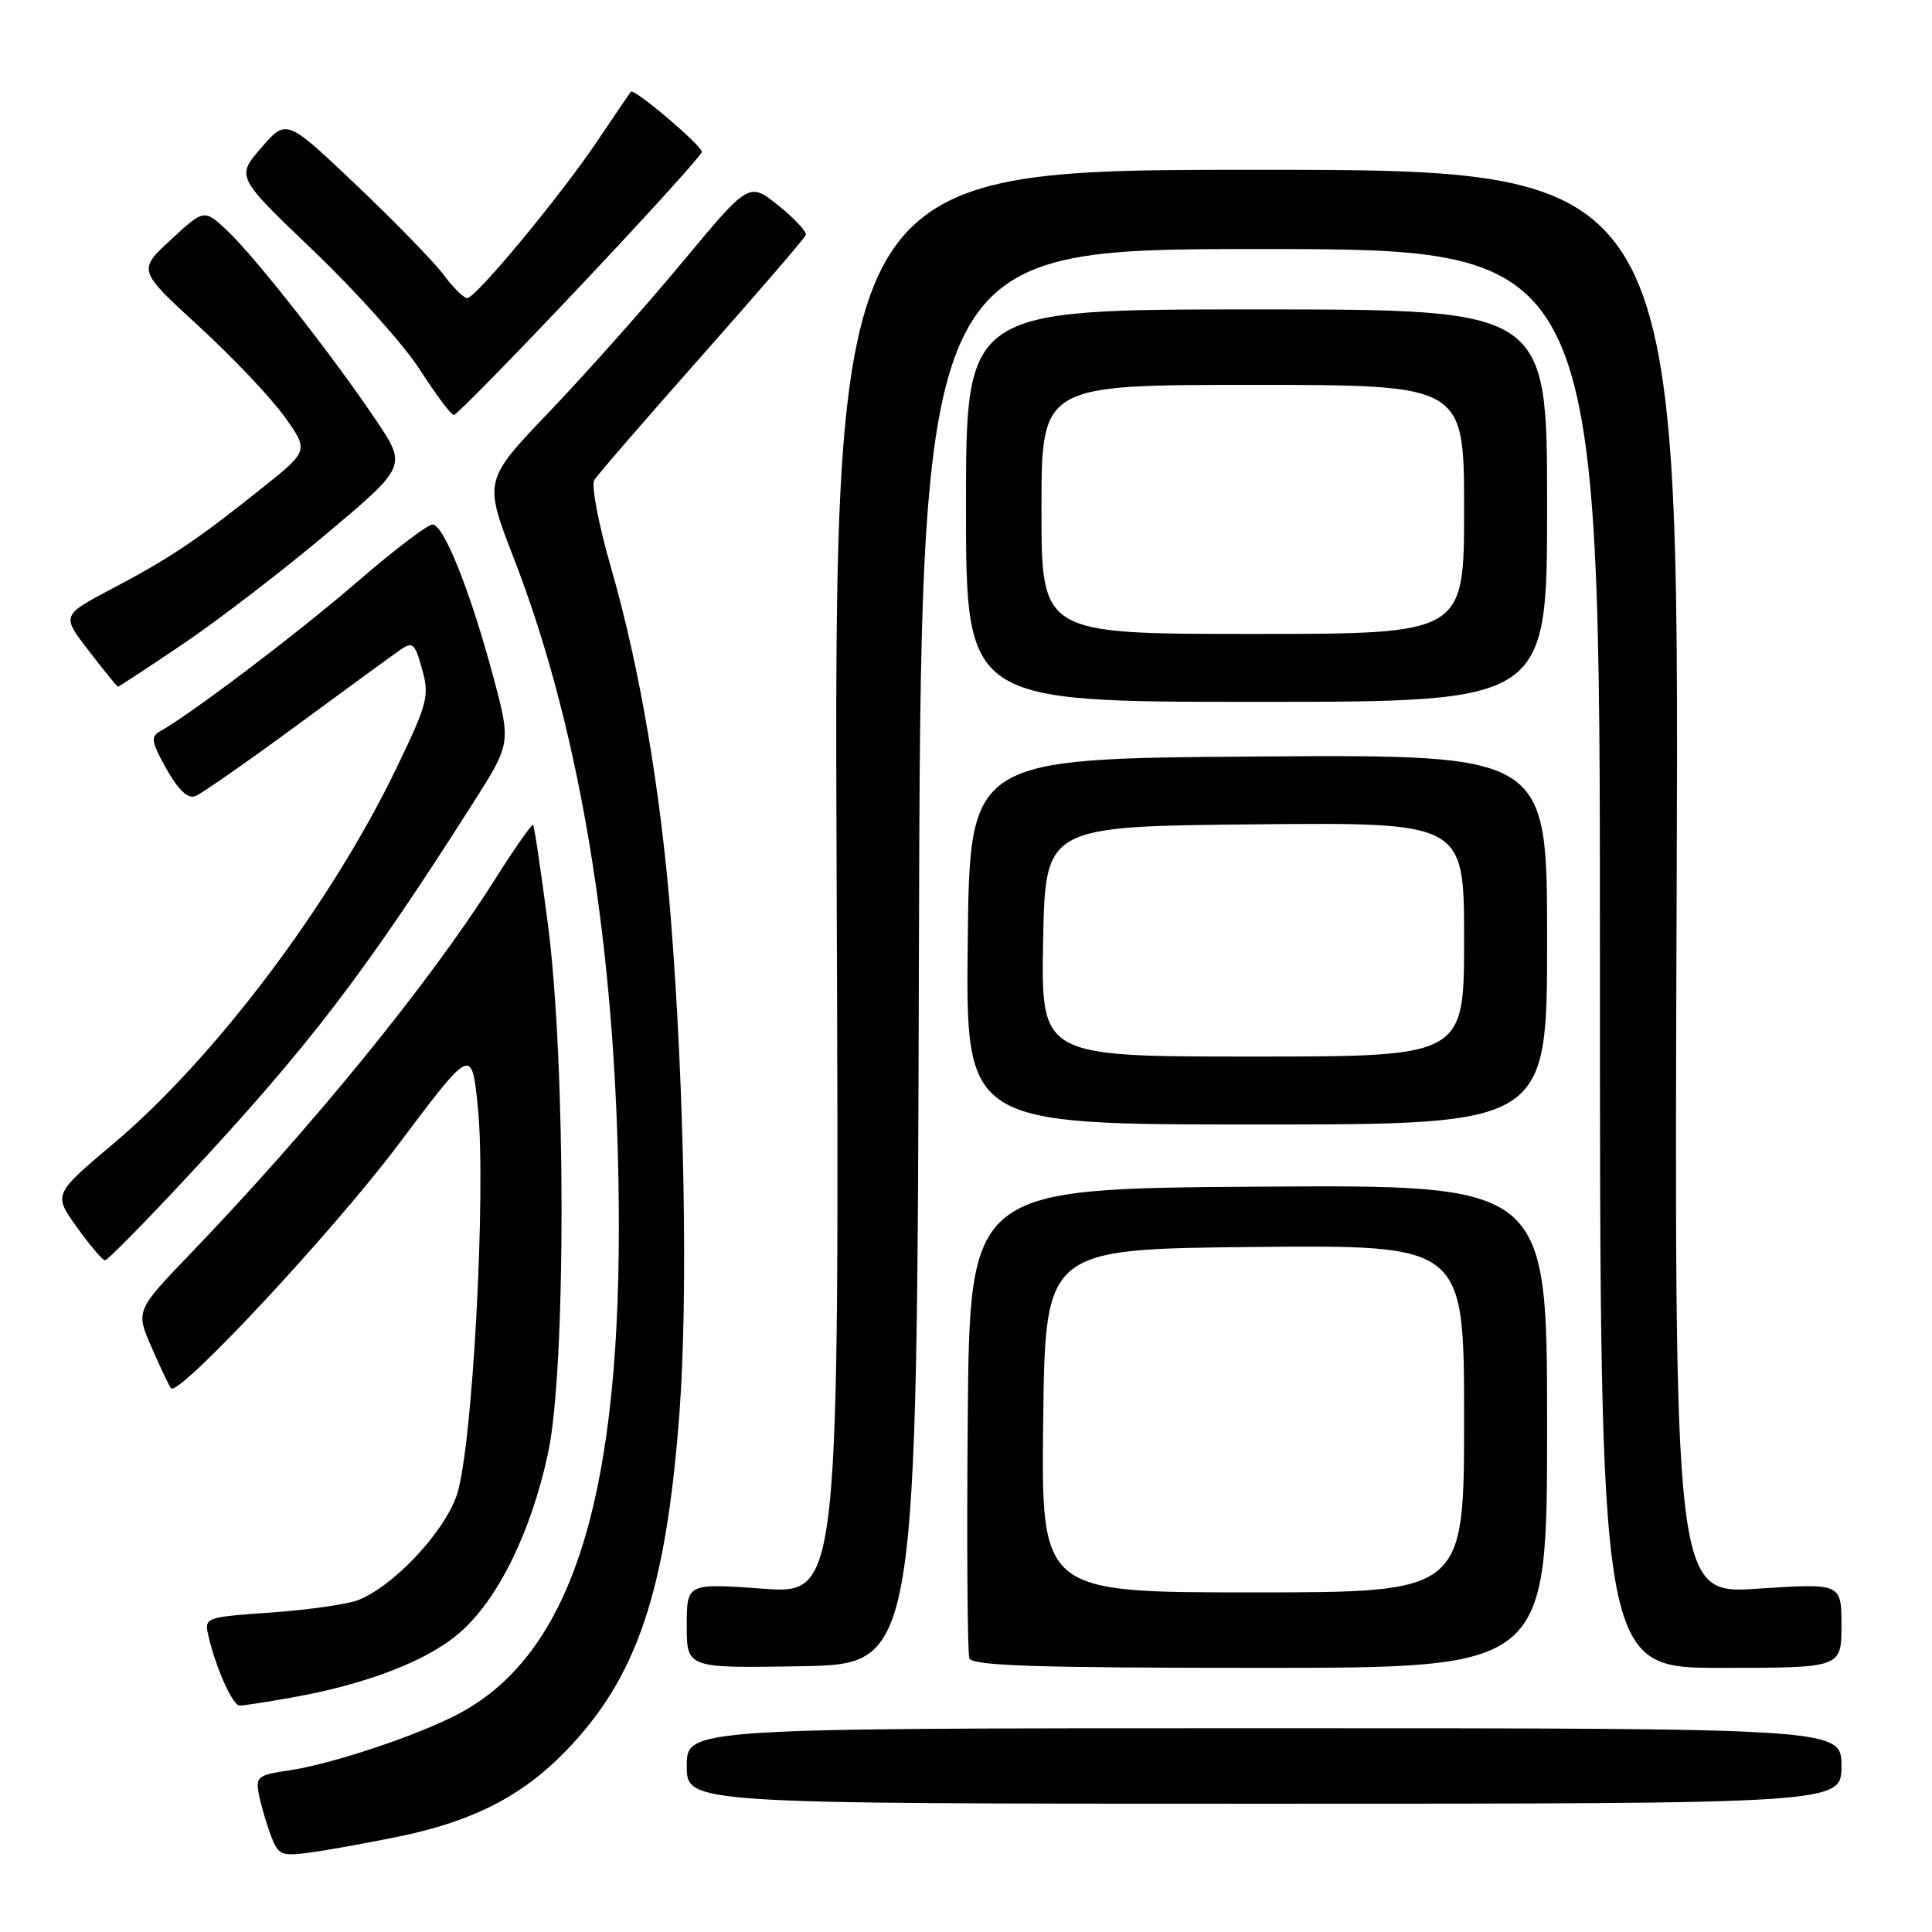 <?xml version="1.0" encoding="UTF-8" standalone="no"?>
<!DOCTYPE svg PUBLIC "-//W3C//DTD SVG 1.1//EN" "http://www.w3.org/Graphics/SVG/1.1/DTD/svg11.dtd" >
<svg xmlns="http://www.w3.org/2000/svg" xmlns:xlink="http://www.w3.org/1999/xlink" version="1.1" viewBox="0 0 256 256">
 <g >
 <path fill="currentColor"
d=" M 53.00 243.32 C 62.66 241.32 69.19 237.97 74.91 232.08 C 84.41 222.31 88.24 210.95 90.03 187.25 C 91.18 171.90 90.70 144.44 88.87 121.50 C 87.54 104.69 84.72 88.23 80.97 75.24 C 79.32 69.54 78.32 64.30 78.74 63.62 C 79.16 62.93 85.58 55.51 93.00 47.14 C 100.42 38.76 106.62 31.57 106.77 31.14 C 106.92 30.72 105.29 28.96 103.15 27.24 C 99.25 24.11 99.25 24.11 90.44 34.71 C 85.60 40.54 77.68 49.44 72.86 54.49 C 64.09 63.66 64.09 63.66 68.08 73.96 C 77.24 97.58 82.00 127.92 82.00 162.68 C 82.00 199.57 75.34 219.58 60.52 227.22 C 55.03 230.06 43.95 233.74 38.41 234.57 C 34.09 235.21 33.83 235.42 34.33 237.88 C 34.62 239.32 35.33 241.74 35.91 243.26 C 36.89 245.84 37.26 245.99 41.23 245.45 C 43.58 245.13 48.88 244.17 53.00 243.32 Z  M 244.00 234.00 C 244.00 229.00 244.00 229.00 167.50 229.00 C 91.00 229.00 91.00 229.00 91.00 234.00 C 91.00 239.00 91.00 239.00 167.50 239.00 C 244.00 239.00 244.00 239.00 244.00 234.00 Z  M 38.57 224.95 C 48.47 223.20 56.51 220.12 60.82 216.42 C 65.93 212.05 70.36 203.08 72.63 192.50 C 75.01 181.40 75.00 140.99 72.61 122.55 C 71.68 115.42 70.80 109.46 70.64 109.30 C 70.47 109.14 68.15 112.46 65.48 116.69 C 56.85 130.31 41.40 149.29 25.26 166.09 C 17.97 173.68 17.97 173.68 20.11 178.59 C 21.29 181.29 22.44 183.70 22.66 183.95 C 23.69 185.10 44.16 163.15 52.82 151.61 C 62.50 138.72 62.50 138.72 63.31 146.61 C 64.46 157.83 62.59 192.25 60.50 198.19 C 58.75 203.18 52.03 210.28 47.38 212.05 C 45.94 212.59 40.78 213.32 35.90 213.67 C 27.04 214.30 27.04 214.30 27.65 216.90 C 28.67 221.19 30.84 226.00 31.77 226.00 C 32.24 226.00 35.30 225.53 38.57 224.95 Z  M 121.76 126.75 C 122.01 33.00 122.01 33.00 167.01 33.00 C 212.00 33.00 212.00 33.00 212.00 127.00 C 212.00 221.00 212.00 221.00 228.00 221.00 C 244.00 221.00 244.00 221.00 244.00 215.39 C 244.00 209.78 244.00 209.78 232.92 210.51 C 221.83 211.23 221.83 211.23 222.17 116.86 C 222.50 22.50 222.50 22.50 166.49 22.50 C 110.49 22.50 110.49 22.50 110.86 116.87 C 111.23 211.23 111.23 211.23 101.11 210.51 C 91.00 209.78 91.00 209.78 91.00 215.42 C 91.00 221.05 91.00 221.05 106.25 220.78 C 121.50 220.50 121.50 220.50 121.76 126.75 Z  M 205.00 188.99 C 205.00 156.98 205.00 156.98 166.75 157.24 C 128.50 157.50 128.50 157.50 128.23 187.99 C 128.09 204.76 128.19 219.05 128.45 219.74 C 128.83 220.72 137.30 221.00 166.97 221.00 C 205.00 221.00 205.00 221.00 205.00 188.99 Z  M 24.52 156.25 C 40.89 138.69 48.21 129.13 62.61 106.52 C 67.72 98.50 67.72 98.50 65.37 89.70 C 62.32 78.32 58.80 69.50 57.31 69.50 C 56.66 69.50 52.16 72.93 47.31 77.12 C 39.54 83.84 25.36 94.58 21.20 96.91 C 19.94 97.61 20.07 98.36 22.06 101.90 C 23.64 104.70 24.89 105.87 25.88 105.49 C 26.69 105.18 32.69 101.00 39.20 96.21 C 45.72 91.42 51.90 86.90 52.95 86.17 C 54.70 84.96 54.95 85.17 55.93 88.67 C 56.92 92.22 56.67 93.18 52.53 101.78 C 43.86 119.77 28.47 140.20 15.05 151.52 C 7.06 158.26 7.06 158.26 10.20 162.63 C 11.93 165.03 13.60 167.00 13.92 167.00 C 14.24 167.00 19.01 162.16 24.52 156.25 Z  M 205.00 124.49 C 205.00 99.98 205.00 99.98 166.75 100.24 C 128.50 100.50 128.50 100.50 128.23 124.75 C 127.96 149.00 127.96 149.00 166.48 149.00 C 205.00 149.00 205.00 149.00 205.00 124.49 Z  M 205.00 67.00 C 205.00 41.00 205.00 41.00 166.50 41.00 C 128.00 41.00 128.00 41.00 128.00 67.00 C 128.00 93.00 128.00 93.00 166.50 93.00 C 205.00 93.00 205.00 93.00 205.00 67.00 Z  M 24.16 85.39 C 28.75 82.30 37.32 75.73 43.21 70.78 C 53.92 61.77 53.92 61.77 49.80 55.64 C 44.12 47.18 33.85 34.10 30.14 30.59 C 27.06 27.69 27.06 27.69 22.66 31.75 C 18.25 35.81 18.25 35.81 26.38 43.26 C 30.84 47.36 35.94 52.74 37.71 55.22 C 40.92 59.72 40.92 59.72 34.71 64.68 C 26.09 71.57 22.53 73.96 14.82 78.02 C 8.14 81.54 8.14 81.54 11.79 86.27 C 13.80 88.87 15.53 91.00 15.63 91.00 C 15.74 91.00 19.58 88.48 24.16 85.39 Z  M 76.88 37.91 C 85.74 28.52 93.00 20.51 93.00 20.13 C 93.00 19.28 83.99 11.64 83.59 12.15 C 83.44 12.34 81.50 15.20 79.28 18.50 C 74.41 25.78 63.05 39.50 61.91 39.50 C 61.45 39.50 60.05 38.11 58.79 36.42 C 57.53 34.73 52.33 29.38 47.22 24.53 C 37.95 15.72 37.95 15.72 34.62 19.58 C 31.29 23.43 31.29 23.43 41.53 33.22 C 47.17 38.60 53.52 45.70 55.64 48.99 C 57.76 52.29 59.78 54.99 60.13 54.99 C 60.47 55.00 68.01 47.31 76.88 37.91 Z  M 138.23 188.25 C 138.50 165.50 138.50 165.50 166.25 165.23 C 194.00 164.97 194.00 164.97 194.00 187.98 C 194.00 211.00 194.00 211.00 165.98 211.00 C 137.96 211.00 137.96 211.00 138.23 188.25 Z  M 138.22 124.75 C 138.50 109.50 138.50 109.50 166.25 109.23 C 194.00 108.97 194.00 108.97 194.00 124.48 C 194.00 140.00 194.00 140.00 165.97 140.00 C 137.95 140.00 137.95 140.00 138.22 124.75 Z  M 138.00 67.50 C 138.00 51.00 138.00 51.00 166.00 51.00 C 194.00 51.00 194.00 51.00 194.00 67.50 C 194.00 84.00 194.00 84.00 166.00 84.00 C 138.00 84.00 138.00 84.00 138.00 67.50 Z "/>
</g>
</svg>